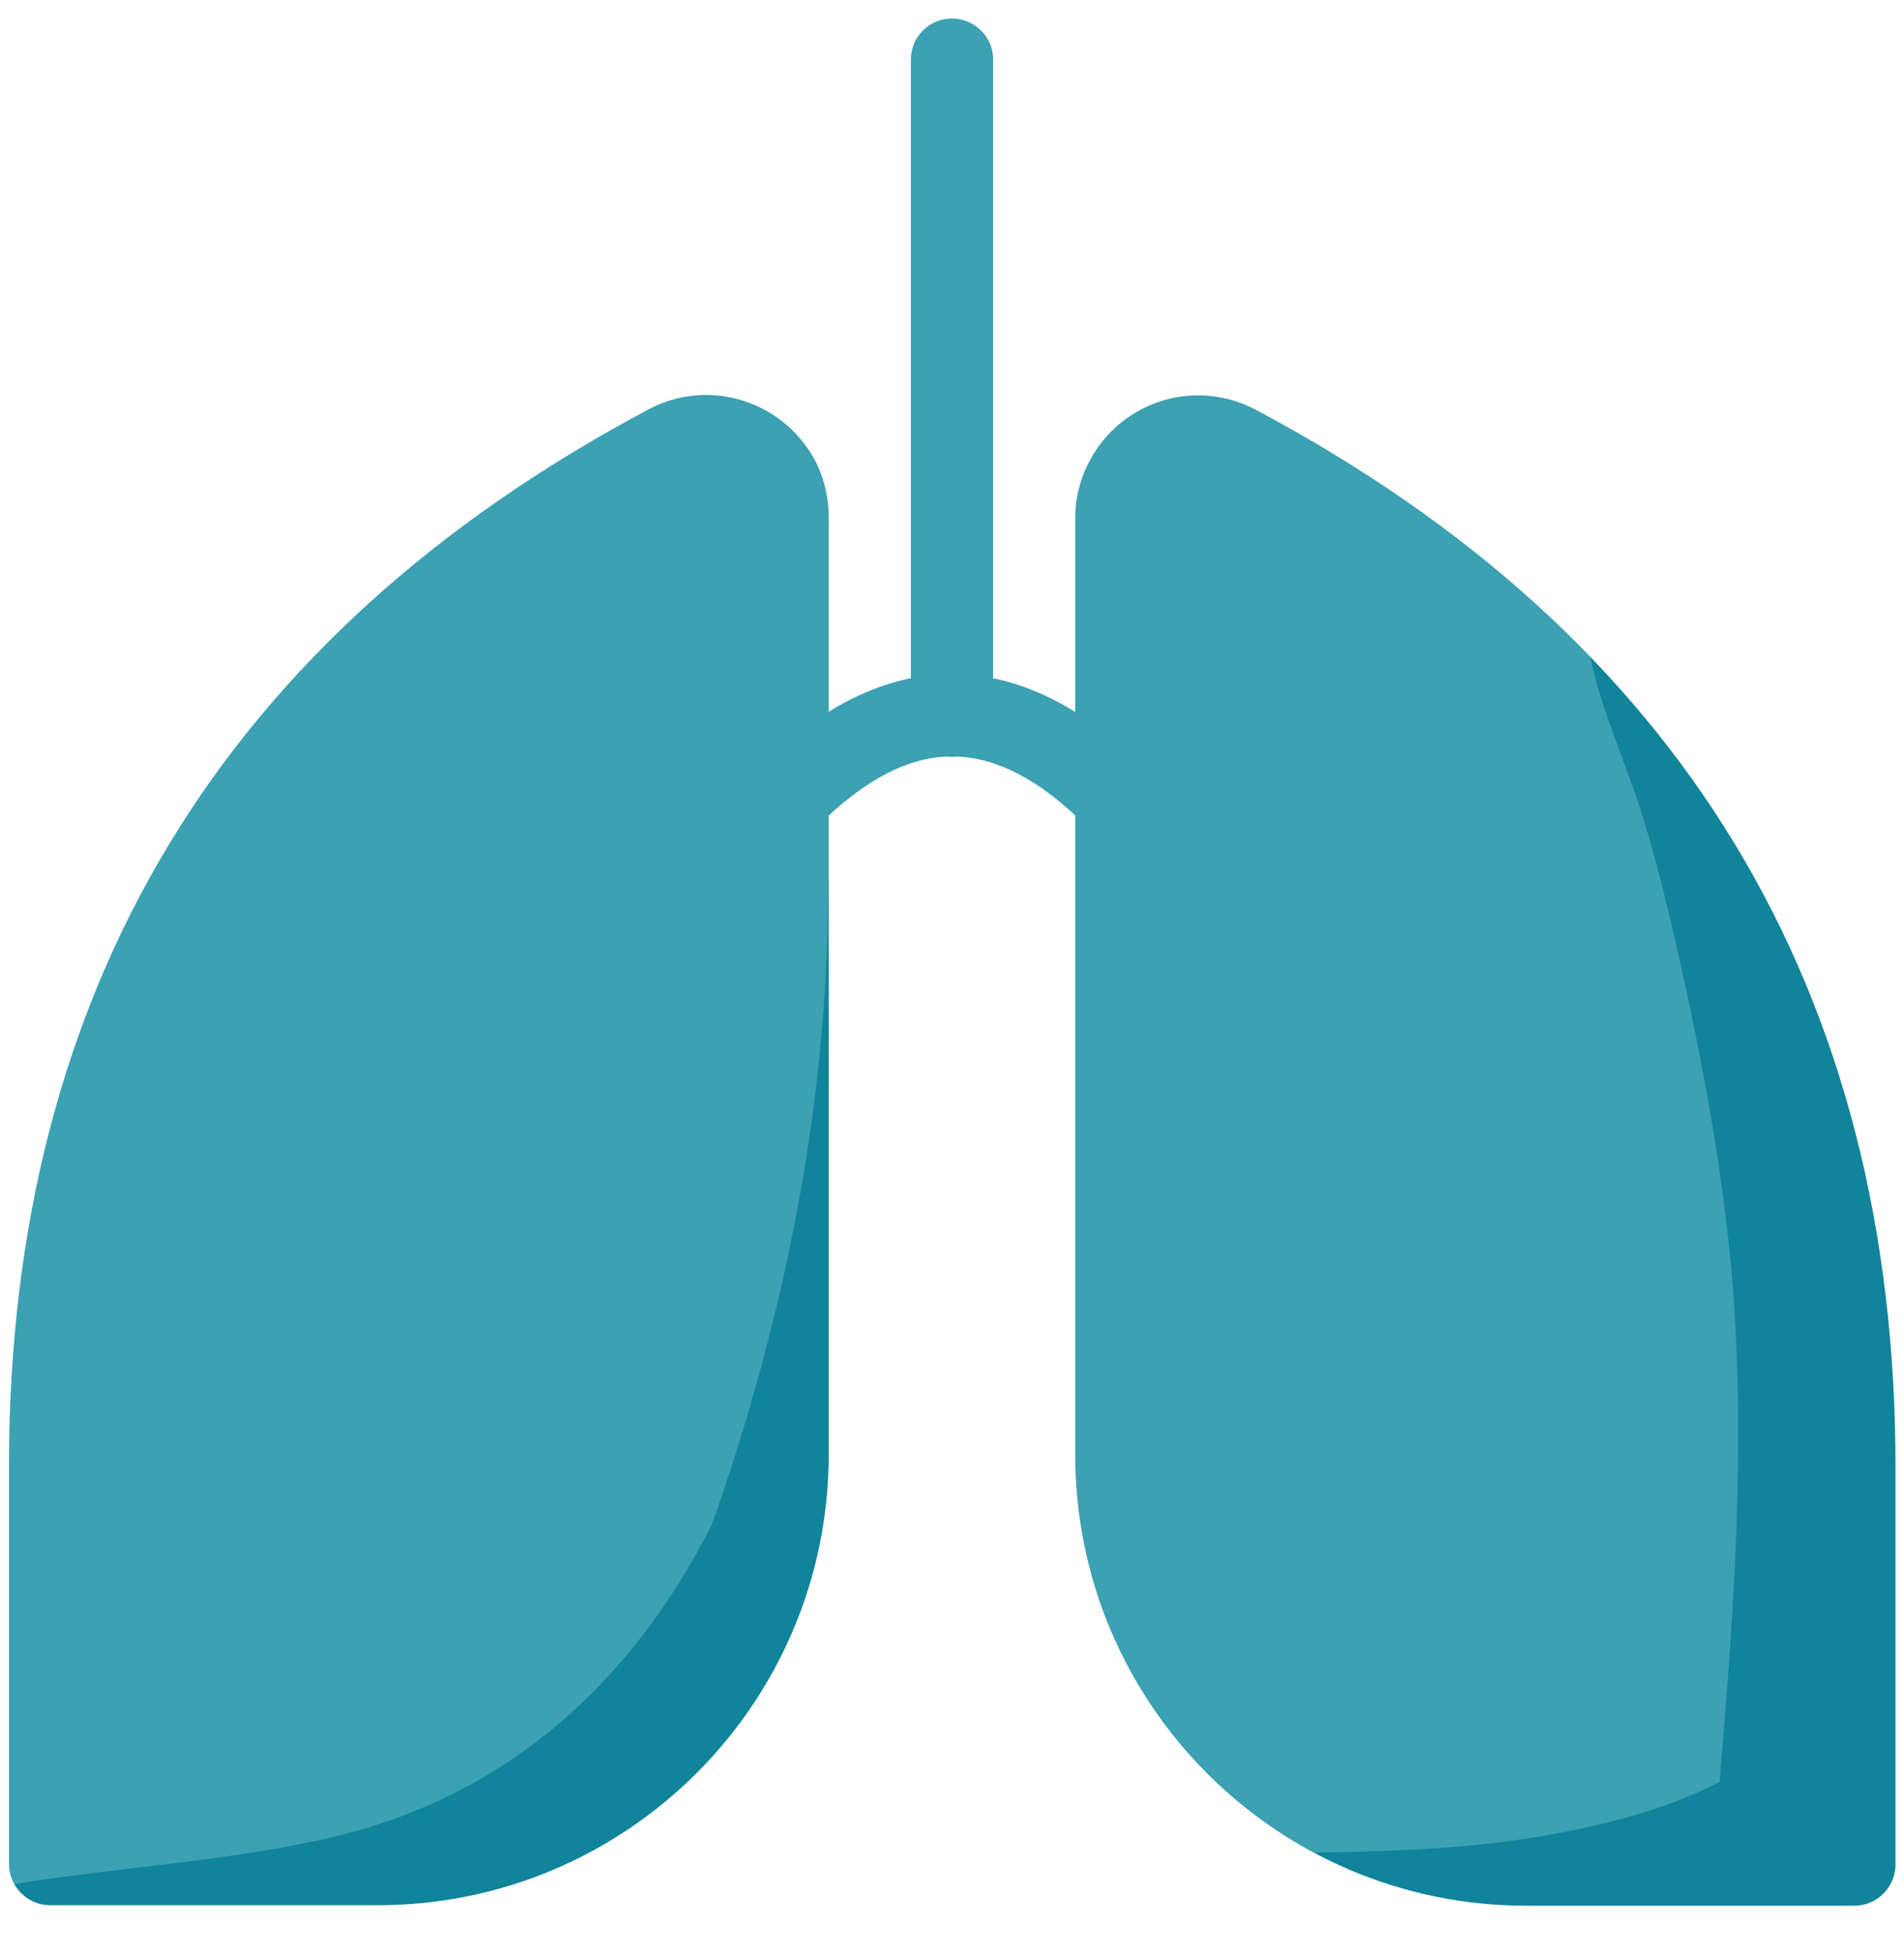 <?xml version="1.0" encoding="utf-8"?>
<!-- Generator: Adobe Illustrator 24.3.0, SVG Export Plug-In . SVG Version: 6.00 Build 0)  -->
<svg version="1.1" id="Layer_1" xmlns="http://www.w3.org/2000/svg" xmlns:xlink="http://www.w3.org/1999/xlink" x="0px" y="0px"
	 viewBox="0 0 38 39" style="enable-background:new 0 0 38 39;" xml:space="preserve">
<style type="text/css">
	.st0{fill:#10849A;}
	.st1{opacity:0.3;}
	.st2{fill:#A6E4EA;}
</style>
<g>
	<g>
		<g transform="translate(-408, -264)">
			<g transform="translate(408, 264)">
				<path class="st0" d="M18.18,1.19v13.09c0,0.45,0.37,0.82,0.82,0.82s0.82-0.37,0.82-0.82V1.19c0-0.45-0.37-0.82-0.82-0.82
					S18.18,0.73,18.18,1.19z"/>
				<path class="st0" d="M16.31,16.49c0.95-0.95,1.84-1.4,2.69-1.4s1.75,0.45,2.69,1.4c0.32,0.32,0.84,0.32,1.16,0
					c0.32-0.32,0.32-0.84,0-1.16c-1.23-1.23-2.52-1.88-3.85-1.88s-2.62,0.64-3.85,1.88c-0.32,0.32-0.32,0.84,0,1.16
					C15.47,16.81,15.99,16.81,16.31,16.49z"/>
				<path class="st0" d="M16.54,10.34v18.67c0,4.97-4.03,9-9,9H1c-0.45,0-0.82-0.37-0.82-0.82v-7.94c0-9.51,4.28-16.57,12.76-21.08
					c1.2-0.64,2.68-0.18,3.32,1.01C16.45,9.54,16.54,9.93,16.54,10.34z"/>
				<path class="st0" d="M21.46,10.34c0-0.4,0.1-0.8,0.29-1.15c0.64-1.2,2.12-1.65,3.32-1.01c8.48,4.51,12.76,11.58,12.76,21.08
					v7.94c0,0.45-0.37,0.82-0.82,0.82h-6.55c-4.97,0-9-4.03-9-9V10.34z"/>
			</g>
		</g>
	</g>
	<g class="st1">
		<g transform="translate(-408, -264)">
			<g transform="translate(408, 264)">
				<path class="st2" d="M18.18,1.19v13.05c0,0.43,0.32,0.82,0.75,0.86c0.48,0.04,0.89-0.34,0.89-0.82V1.23
					c0-0.43-0.32-0.82-0.75-0.86C18.59,0.33,18.18,0.71,18.18,1.19z"/>
				<path class="st2" d="M16.34,16.46c0.94-0.93,1.82-1.37,2.66-1.37s1.73,0.44,2.66,1.37c0.31,0.3,0.8,0.36,1.13,0.08
					c0.38-0.31,0.4-0.87,0.06-1.21c-1.23-1.23-2.52-1.88-3.85-1.88s-2.62,0.64-3.85,1.88c-0.34,0.34-0.32,0.9,0.06,1.21
					C15.54,16.82,16.03,16.77,16.34,16.46z"/>
				<path class="st2" d="M14.19,30.45c0.01-0.02,0.02-0.04,0.03-0.07c1.43-4.06,2.3-8.32,2.31-12.64c0-0.05,0-0.11,0.01-0.16v-7.21
					c0-0.29-0.04-0.58-0.14-0.85c-0.52-1.45-2.17-2.05-3.47-1.36C4.45,12.68,0.18,19.75,0.18,29.25v7.94c0,0.14,0.04,0.28,0.1,0.4
					c0,0,0.01,0,0.01,0c2.12-0.35,4.29-0.45,6.39-0.95C10.13,35.82,12.61,33.56,14.19,30.45z"/>
				<path class="st2" d="M26.23,36.96c1.6-0.02,3.21-0.08,4.78-0.37c1.13-0.21,2.29-0.51,3.31-1.04c0.28-3.31,0.52-6.62,0.26-9.93
					c-0.19-2.32-0.64-4.65-1.16-6.92c-0.25-1.07-0.52-2.16-0.9-3.19c-0.3-0.82-0.61-1.58-0.78-2.4c-1.82-1.89-4.04-3.53-6.67-4.93
					c-1.43-0.76-3.27,0.03-3.59,1.78c-0.02,0.1-0.02,0.2-0.02,0.29v18.76C21.46,32.46,23.39,35.45,26.23,36.96z"/>
			</g>
		</g>
	</g>
</g>
</svg>

